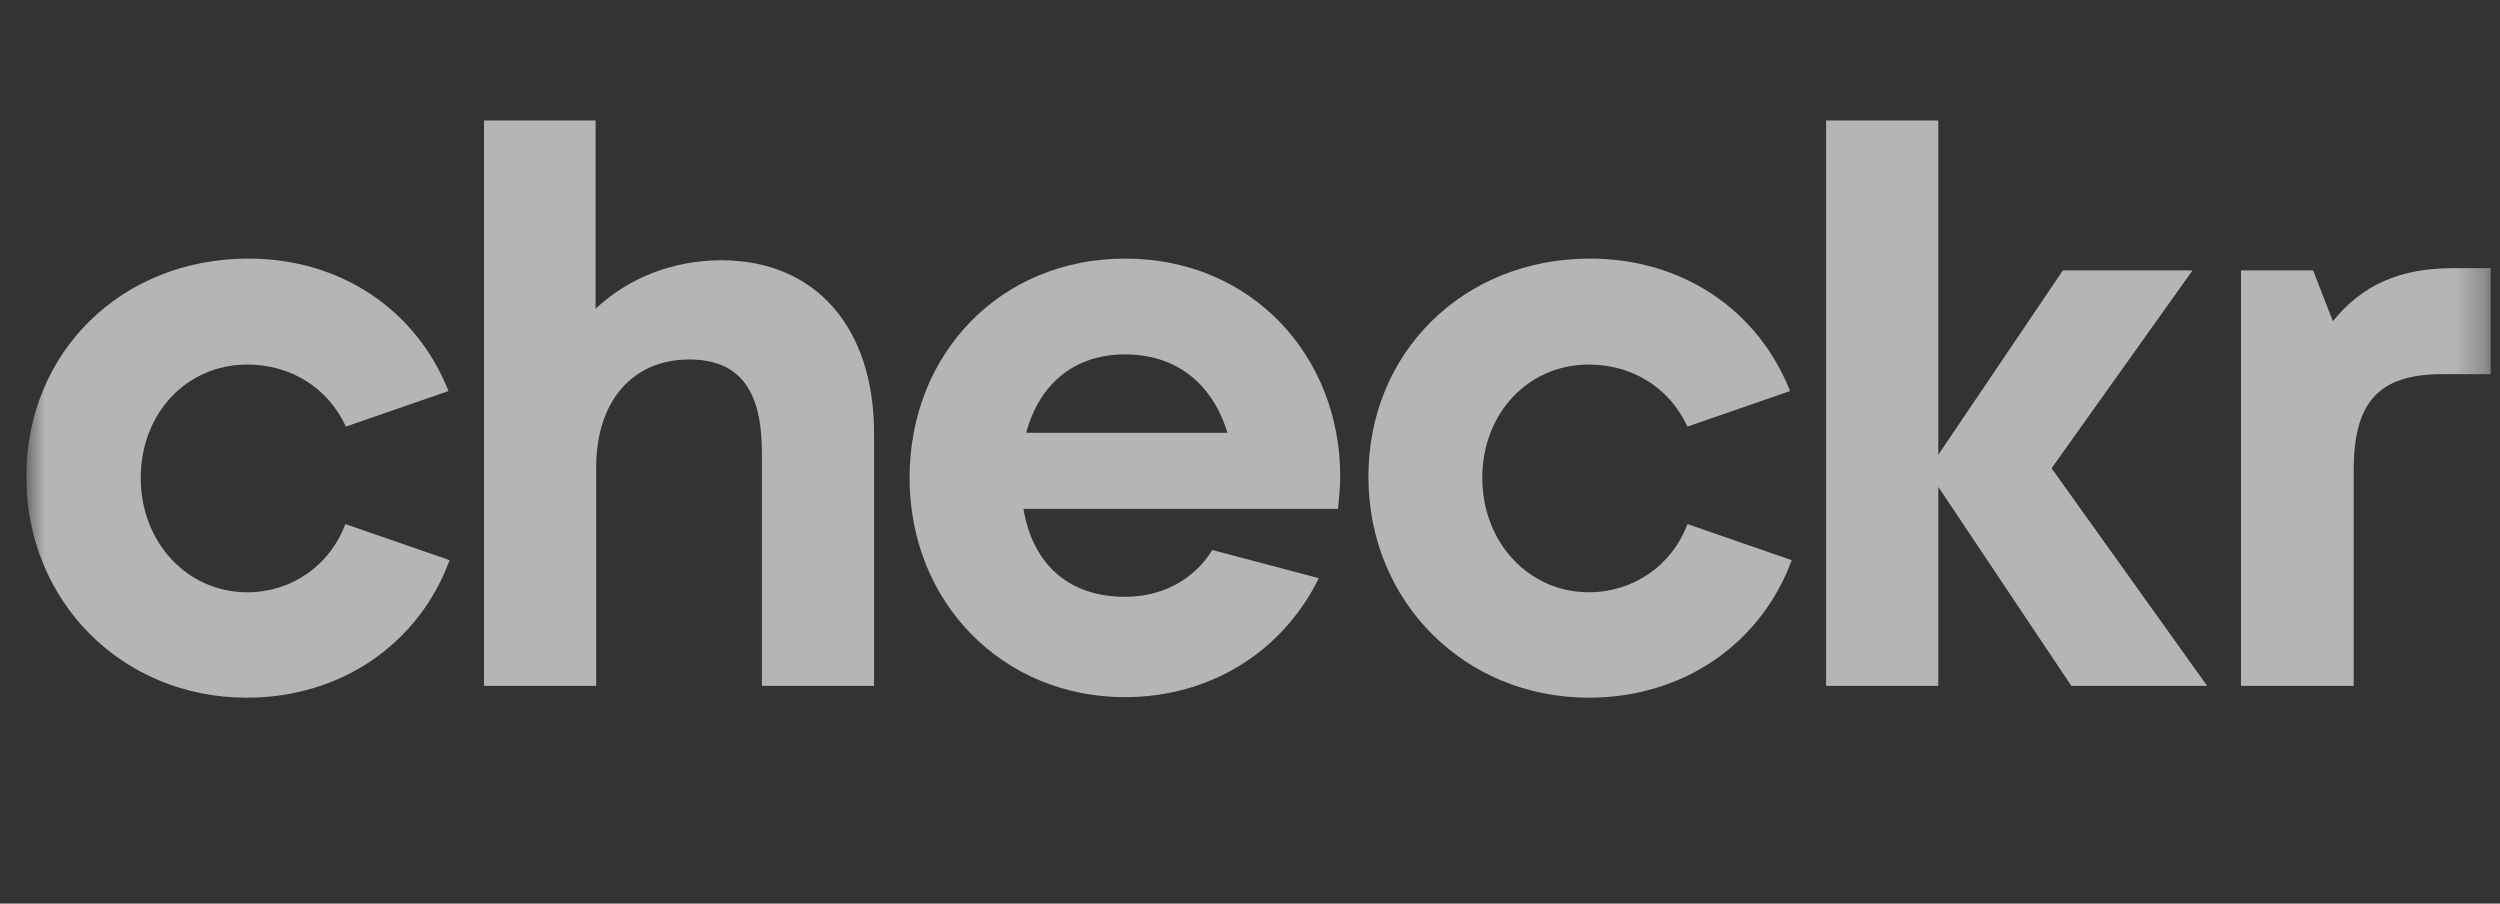 <svg width="83" height="30" viewBox="0 0 83 30" fill="none" xmlns="http://www.w3.org/2000/svg">
<rect x="0" y="0" width="83" height="30" fill="#333333" stroke="none"/>
<g clip-path="url(#clip0_1313_6092)">
<mask id="mask0_1313_6092" style="mask-type:luminance" maskUnits="userSpaceOnUse" x="0" y="0" width="83" height="30">
<path d="M82.691 0H0.873V30H82.691V0Z" fill="white"/>
</mask>
<g mask="url(#mask0_1313_6092)">
<path d="M37.347 8.585C33.248 8.585 30.198 11.71 30.198 15.865C30.198 20 33.286 23.145 37.347 23.145C40.191 23.145 42.587 21.629 43.785 19.196L40.248 18.26C39.667 19.215 38.619 19.814 37.347 19.814C35.532 19.814 34.296 18.784 33.978 16.894H44.421C44.458 16.538 44.495 16.164 44.495 15.809C44.495 11.86 41.595 8.585 37.347 8.585ZM34.072 14.368C34.502 12.739 35.681 11.766 37.347 11.766C39.012 11.766 40.229 12.683 40.753 14.368H34.072Z" fill="white" fill-opacity="0.64"/>
<path d="M16.069 22.77H19.793V15.528C19.793 13.282 21.028 11.935 22.881 11.935C24.565 11.935 25.295 12.964 25.295 15.023V22.77H29.019V14.386C29.019 10.868 27.073 8.641 23.948 8.641C22.301 8.641 20.823 9.259 19.774 10.251V4H16.069" fill="white" fill-opacity="0.64"/>
<path d="M72.791 8.978H68.487L64.351 15.098V4H60.627V22.77H64.351V16.164L68.767 22.77H73.277L68.112 15.547L72.791 8.978Z" fill="white" fill-opacity="0.64"/>
<path d="M81.456 8.903C79.678 8.903 78.442 9.446 77.451 10.662L76.796 8.978H74.4V22.77H78.143V15.603C78.143 13.357 78.966 12.422 81.081 12.422H82.691V8.903H81.456Z" fill="white" fill-opacity="0.64"/>
<path d="M8.209 19.664C6.206 19.664 4.672 17.998 4.672 15.865C4.672 13.731 6.188 12.103 8.209 12.103C9.612 12.103 10.866 12.833 11.484 14.162L14.89 12.983C13.823 10.288 11.315 8.585 8.246 8.585C4.035 8.585 0.873 11.691 0.873 15.827C0.873 19.963 4.054 23.163 8.19 23.163C11.315 23.163 13.898 21.386 14.927 18.597L11.465 17.399C10.941 18.803 9.65 19.664 8.209 19.664Z" fill="white" fill-opacity="0.64"/>
<path d="M52.749 19.664C50.746 19.664 49.212 17.998 49.212 15.865C49.212 13.731 50.727 12.103 52.749 12.103C54.152 12.103 55.406 12.833 56.024 14.162L59.43 12.983C58.363 10.288 55.855 8.585 52.786 8.585C48.594 8.585 45.431 11.691 45.431 15.827C45.431 19.963 48.613 23.163 52.749 23.163C55.874 23.163 58.456 21.386 59.486 18.597L56.024 17.399C55.5 18.803 54.19 19.664 52.749 19.664Z" fill="white" fill-opacity="0.64"/>
</g>
</g>
<defs>
<clipPath id="clip0_1313_6092">
<rect width="82" height="30" fill="white" transform="translate(0.873)"/>
</clipPath>
</defs>
</svg>
